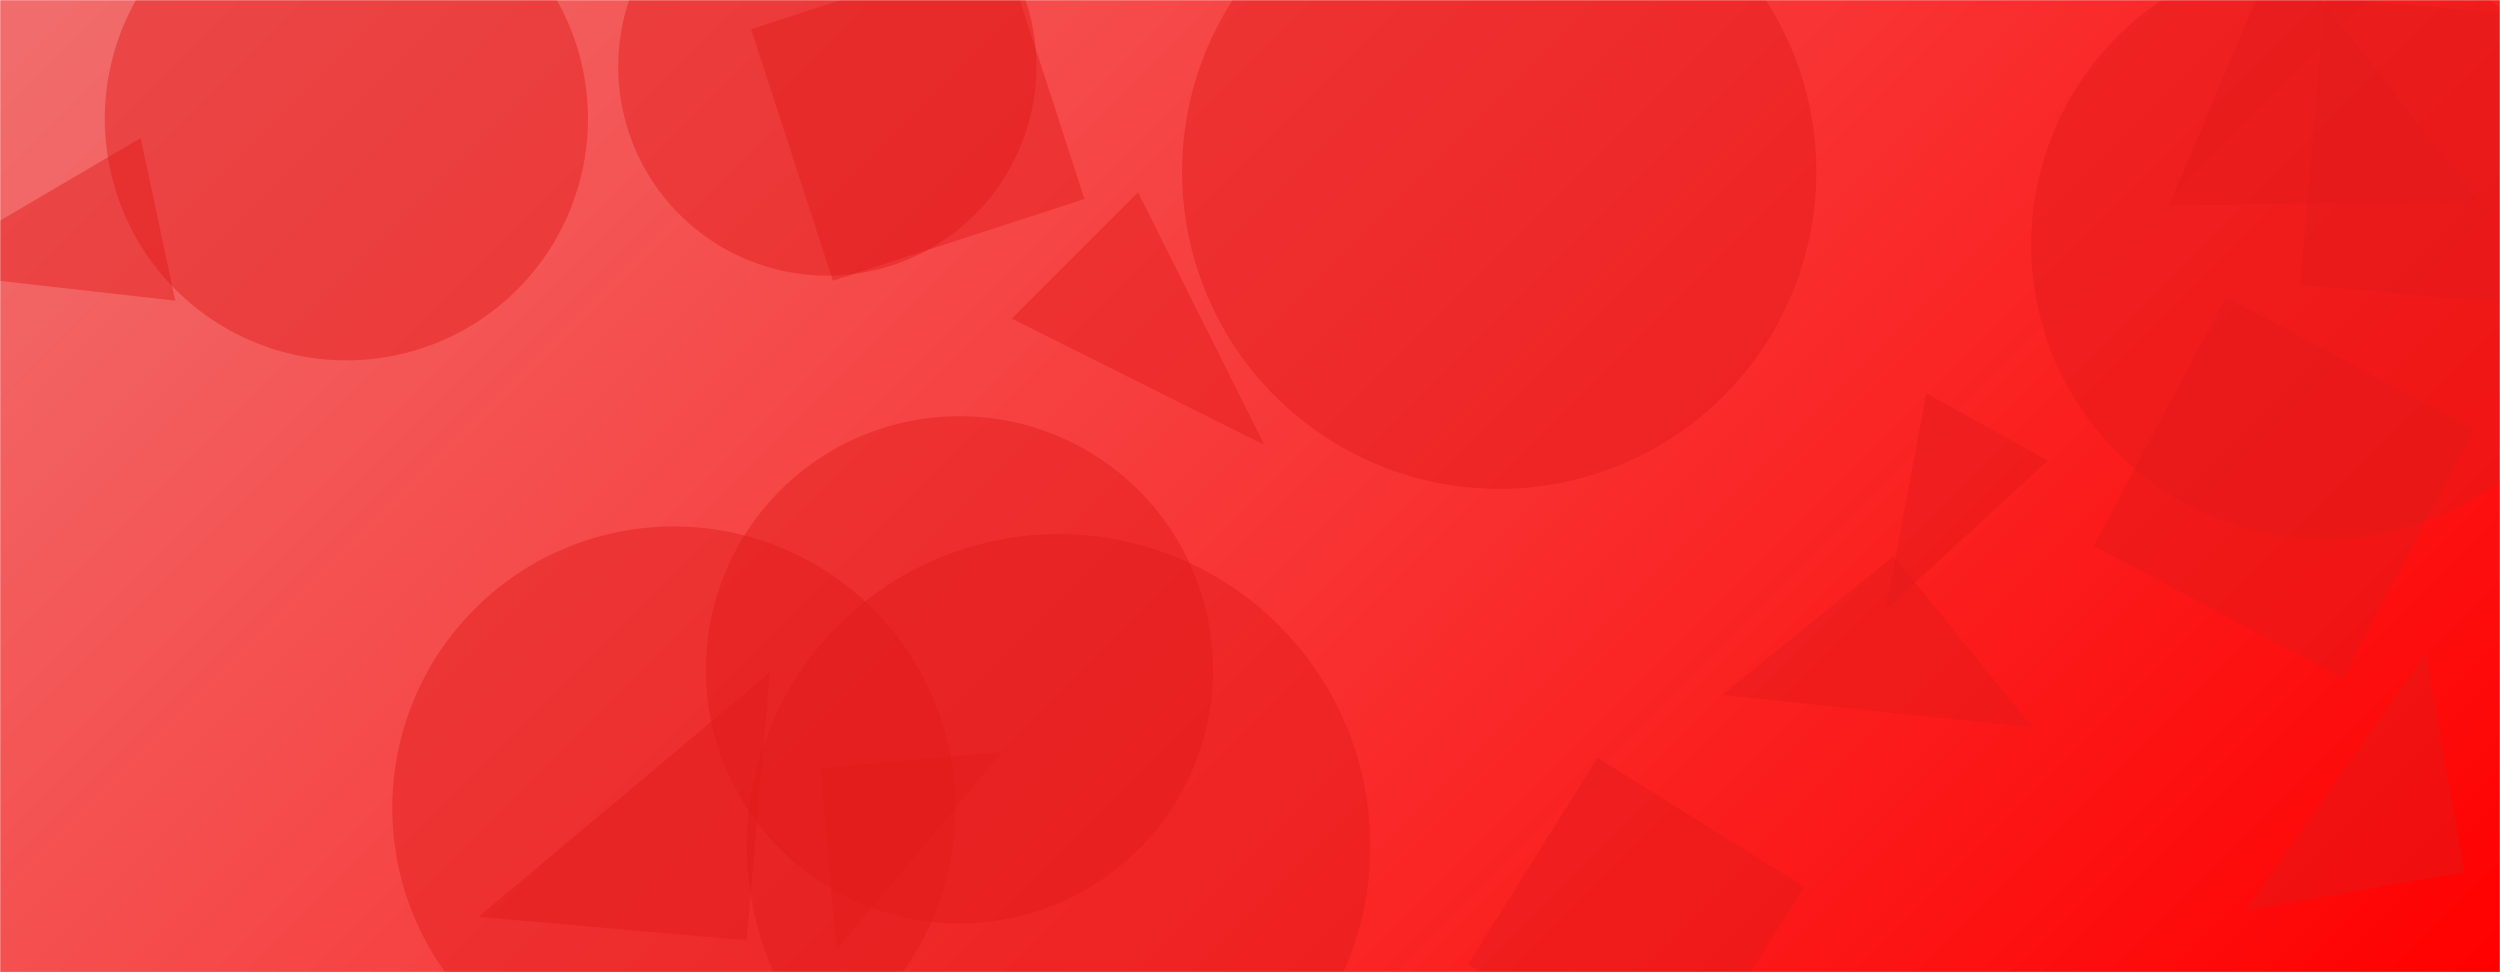 <svg xmlns="http://www.w3.org/2000/svg" version="1.1" xmlns:xlink="http://www.w3.org/1999/xlink" xmlns:svgjs="http://svgjs.com/svgjs" width="1440" height="560" preserveAspectRatio="none" viewBox="0 0 1440 560">
    <g mask="url(&quot;#SvgjsMask1265&quot;)" fill="none">
        <rect width="1440" height="560" x="0" y="0" fill="url(#SvgjsLinearGradient1266)"></rect>
        <path d="M1179.544 265.343L1109.535 226.537 1086.329 350.953z" fill="rgba(226, 26, 26, 0.44)" class="triangle-float1"></path>
        <path d="M1419.489 502.227L1397.23 375.993 1293.255 524.486z" fill="rgba(226, 26, 26, 0.44)" class="triangle-float2"></path>
        <path d="M225.96 465.42 a162.19 162.19 0 1 0 324.38 0 a162.19 162.19 0 1 0 -324.38 0z" fill="rgba(226, 26, 26, 0.44)" class="triangle-float1"></path>
        <path d="M920.136 436.424L845.729 555.501 964.806 629.909 1039.213 510.832z" fill="rgba(226, 26, 26, 0.44)" class="triangle-float2"></path>
        <path d="M1427.155 115.423L1312.781-31.257 1249.25 118.412z" fill="rgba(226, 26, 26, 0.44)" class="triangle-float1"></path>
        <path d="M479.745 161.715L624.658 114.63 577.573-30.283 432.66 16.802z" fill="rgba(226, 26, 26, 0.44)" class="triangle-float2"></path>
        <path d="M655.493 110.742L582.74 183.496 728.246 256.249z" fill="rgba(226, 26, 26, 0.44)" class="triangle-float1"></path>
        <path d="M100.951 173.193L81.033 79.487-49.566 156.217z" fill="rgba(226, 26, 26, 0.44)" class="triangle-float2"></path>
        <path d="M1339.403-1.288L1324.931 164.129 1490.348 178.601 1504.82 13.184z" fill="rgba(226, 26, 26, 0.44)" class="triangle-float1"></path>
        <path d="M60.37 68.42 a139.15 139.15 0 1 0 278.3 0 a139.15 139.15 0 1 0 -278.3 0z" fill="rgba(226, 26, 26, 0.44)" class="triangle-float2"></path>
        <path d="M1090.78 320.302L991.985 400.305 1170.784 419.097z" fill="rgba(226, 26, 26, 0.44)" class="triangle-float2"></path>
        <path d="M430.026 541.643L443.536 387.216 275.598 528.133z" fill="rgba(226, 26, 26, 0.44)" class="triangle-float1"></path>
        <path d="M680.89 98.95 a182.66 182.66 0 1 0 365.32 0 a182.66 182.66 0 1 0 -365.32 0z" fill="rgba(226, 26, 26, 0.44)" class="triangle-float3"></path>
        <path d="M356.11 38.35 a120.42 120.42 0 1 0 240.84 0 a120.42 120.42 0 1 0 -240.84 0z" fill="rgba(226, 26, 26, 0.44)" class="triangle-float2"></path>
        <path d="M472.542 442.251L481.726 547.219 577.511 433.067z" fill="rgba(226, 26, 26, 0.44)" class="triangle-float3"></path>
        <path d="M430.21 487.2 a179.54 179.54 0 1 0 359.08 0 a179.54 179.54 0 1 0 -359.08 0z" fill="rgba(226, 26, 26, 0.44)" class="triangle-float1"></path>
        <path d="M406.59 385.81 a146.07 146.07 0 1 0 292.14 0 a146.07 146.07 0 1 0 -292.14 0z" fill="rgba(226, 26, 26, 0.44)" class="triangle-float1"></path>
        <path d="M1169.98 140.91 a169.55 169.55 0 1 0 339.1 0 a169.55 169.55 0 1 0 -339.1 0z" fill="rgba(226, 26, 26, 0.44)" class="triangle-float3"></path>
        <path d="M1425.297 247.454L1282.169 171.352 1206.067 314.479 1349.195 390.582z" fill="rgba(226, 26, 26, 0.44)" class="triangle-float3"></path>
    </g>
    <defs>
        <mask id="SvgjsMask1265">
            <rect width="1440" height="560" fill="#ffffff"></rect>
        </mask>
        <linearGradient x1="15.28%" y1="-39.29%" x2="84.72%" y2="139.29%" gradientUnits="userSpaceOnUse" id="SvgjsLinearGradient1266">
            <stop stop-color="rgba(241, 109, 109, 1)" offset="0.01"></stop>
            <stop stop-color="rgba(255, 0, 0, 1)" offset="1"></stop>
        </linearGradient>
        <style>
            @keyframes float1 {
                0%{transform: translate(0, 0)}
                50%{transform: translate(-10px, 0)}
                100%{transform: translate(0, 0)}
            }

            .triangle-float1 {
                animation: float1 5s infinite;
            }

            @keyframes float2 {
                0%{transform: translate(0, 0)}
                50%{transform: translate(-5px, -5px)}
                100%{transform: translate(0, 0)}
            }

            .triangle-float2 {
                animation: float2 4s infinite;
            }

            @keyframes float3 {
                0%{transform: translate(0, 0)}
                50%{transform: translate(0, -10px)}
                100%{transform: translate(0, 0)}
            }

            .triangle-float3 {
                animation: float3 6s infinite;
            }
        </style>
    </defs>
</svg>